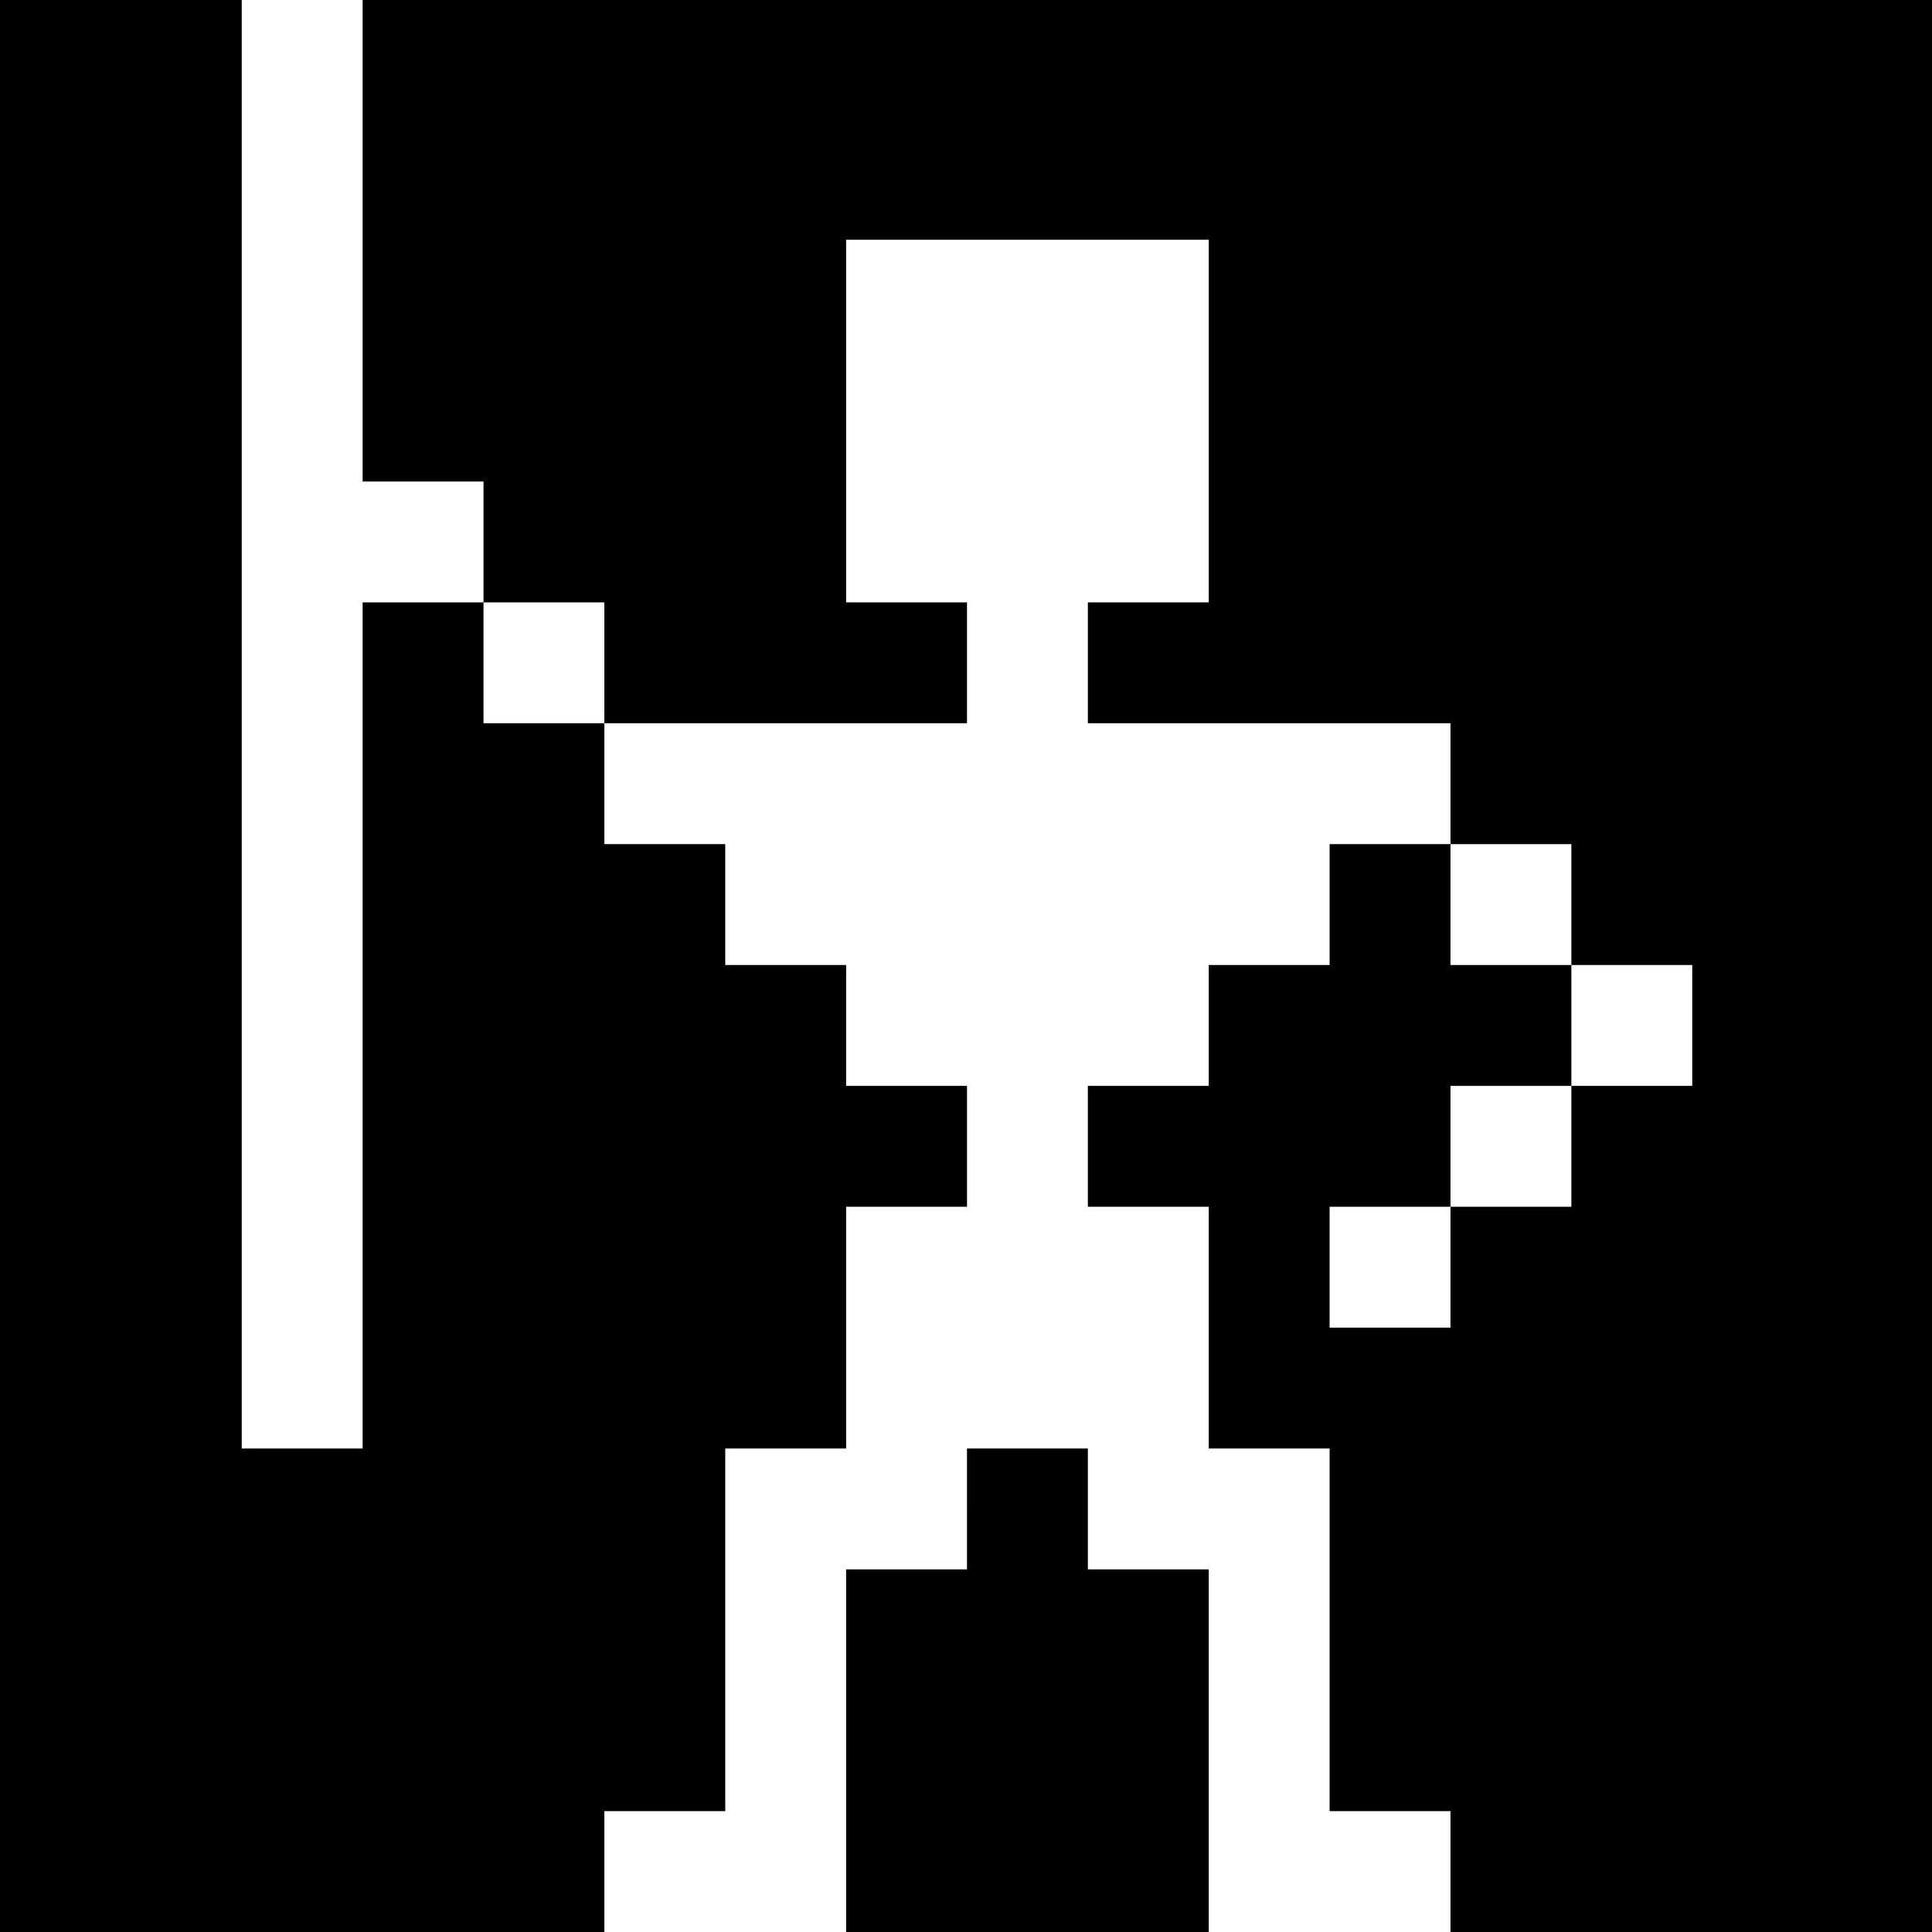 <?xml version="1.0" standalone="no"?>
<!DOCTYPE svg PUBLIC "-//W3C//DTD SVG 20010904//EN"
 "http://www.w3.org/TR/2001/REC-SVG-20010904/DTD/svg10.dtd">
<svg version="1.0" xmlns="http://www.w3.org/2000/svg"
 width="468pt" height="468pt" viewBox="0 0 468 468"
 preserveAspectRatio="xMidYMid meet">
<g transform="translate(0,468) scale(0.366,-0.366)"
fill="#000000" stroke="none">
<path d="M0 640 l0 -640 200 0 200 0 0 40 0 40 40 0 40 0 0 120 0 120 40 0 40
0 0 80 0 80 40 0 40 0 0 40 0 40 -40 0 -40 0 0 40 0 40 -40 0 -40 0 0 40 0 40
-40 0 -40 0 0 40 0 40 120 0 120 0 0 40 0 40 -40 0 -40 0 0 120 0 120 120 0
120 0 0 -120 0 -120 -40 0 -40 0 0 -40 0 -40 120 0 120 0 0 -40 0 -40 -40 0
-40 0 0 -40 0 -40 -40 0 -40 0 0 -40 0 -40 -40 0 -40 0 0 -40 0 -40 40 0 40 0
0 -80 0 -80 40 0 40 0 0 -120 0 -120 40 0 40 0 0 -40 0 -40 160 0 160 0 0 640
0 640 -520 0 -520 0 0 -160 0 -160 40 0 40 0 0 -40 0 -40 -40 0 -40 0 0 -280
0 -280 -40 0 -40 0 0 480 0 480 -80 0 -80 0 0 -640z m400 200 l0 -40 -40 0
-40 0 0 40 0 40 40 0 40 0 0 -40z m640 -160 l0 -40 40 0 40 0 0 -40 0 -40 -40
0 -40 0 0 -40 0 -40 -40 0 -40 0 0 -40 0 -40 -40 0 -40 0 0 40 0 40 40 0 40 0
0 40 0 40 40 0 40 0 0 40 0 40 -40 0 -40 0 0 40 0 40 40 0 40 0 0 -40z"/>
<path d="M640 280 l0 -40 -40 0 -40 0 0 -120 0 -120 120 0 120 0 0 120 0 120
-40 0 -40 0 0 40 0 40 -40 0 -40 0 0 -40z"/>
</g>
</svg>
